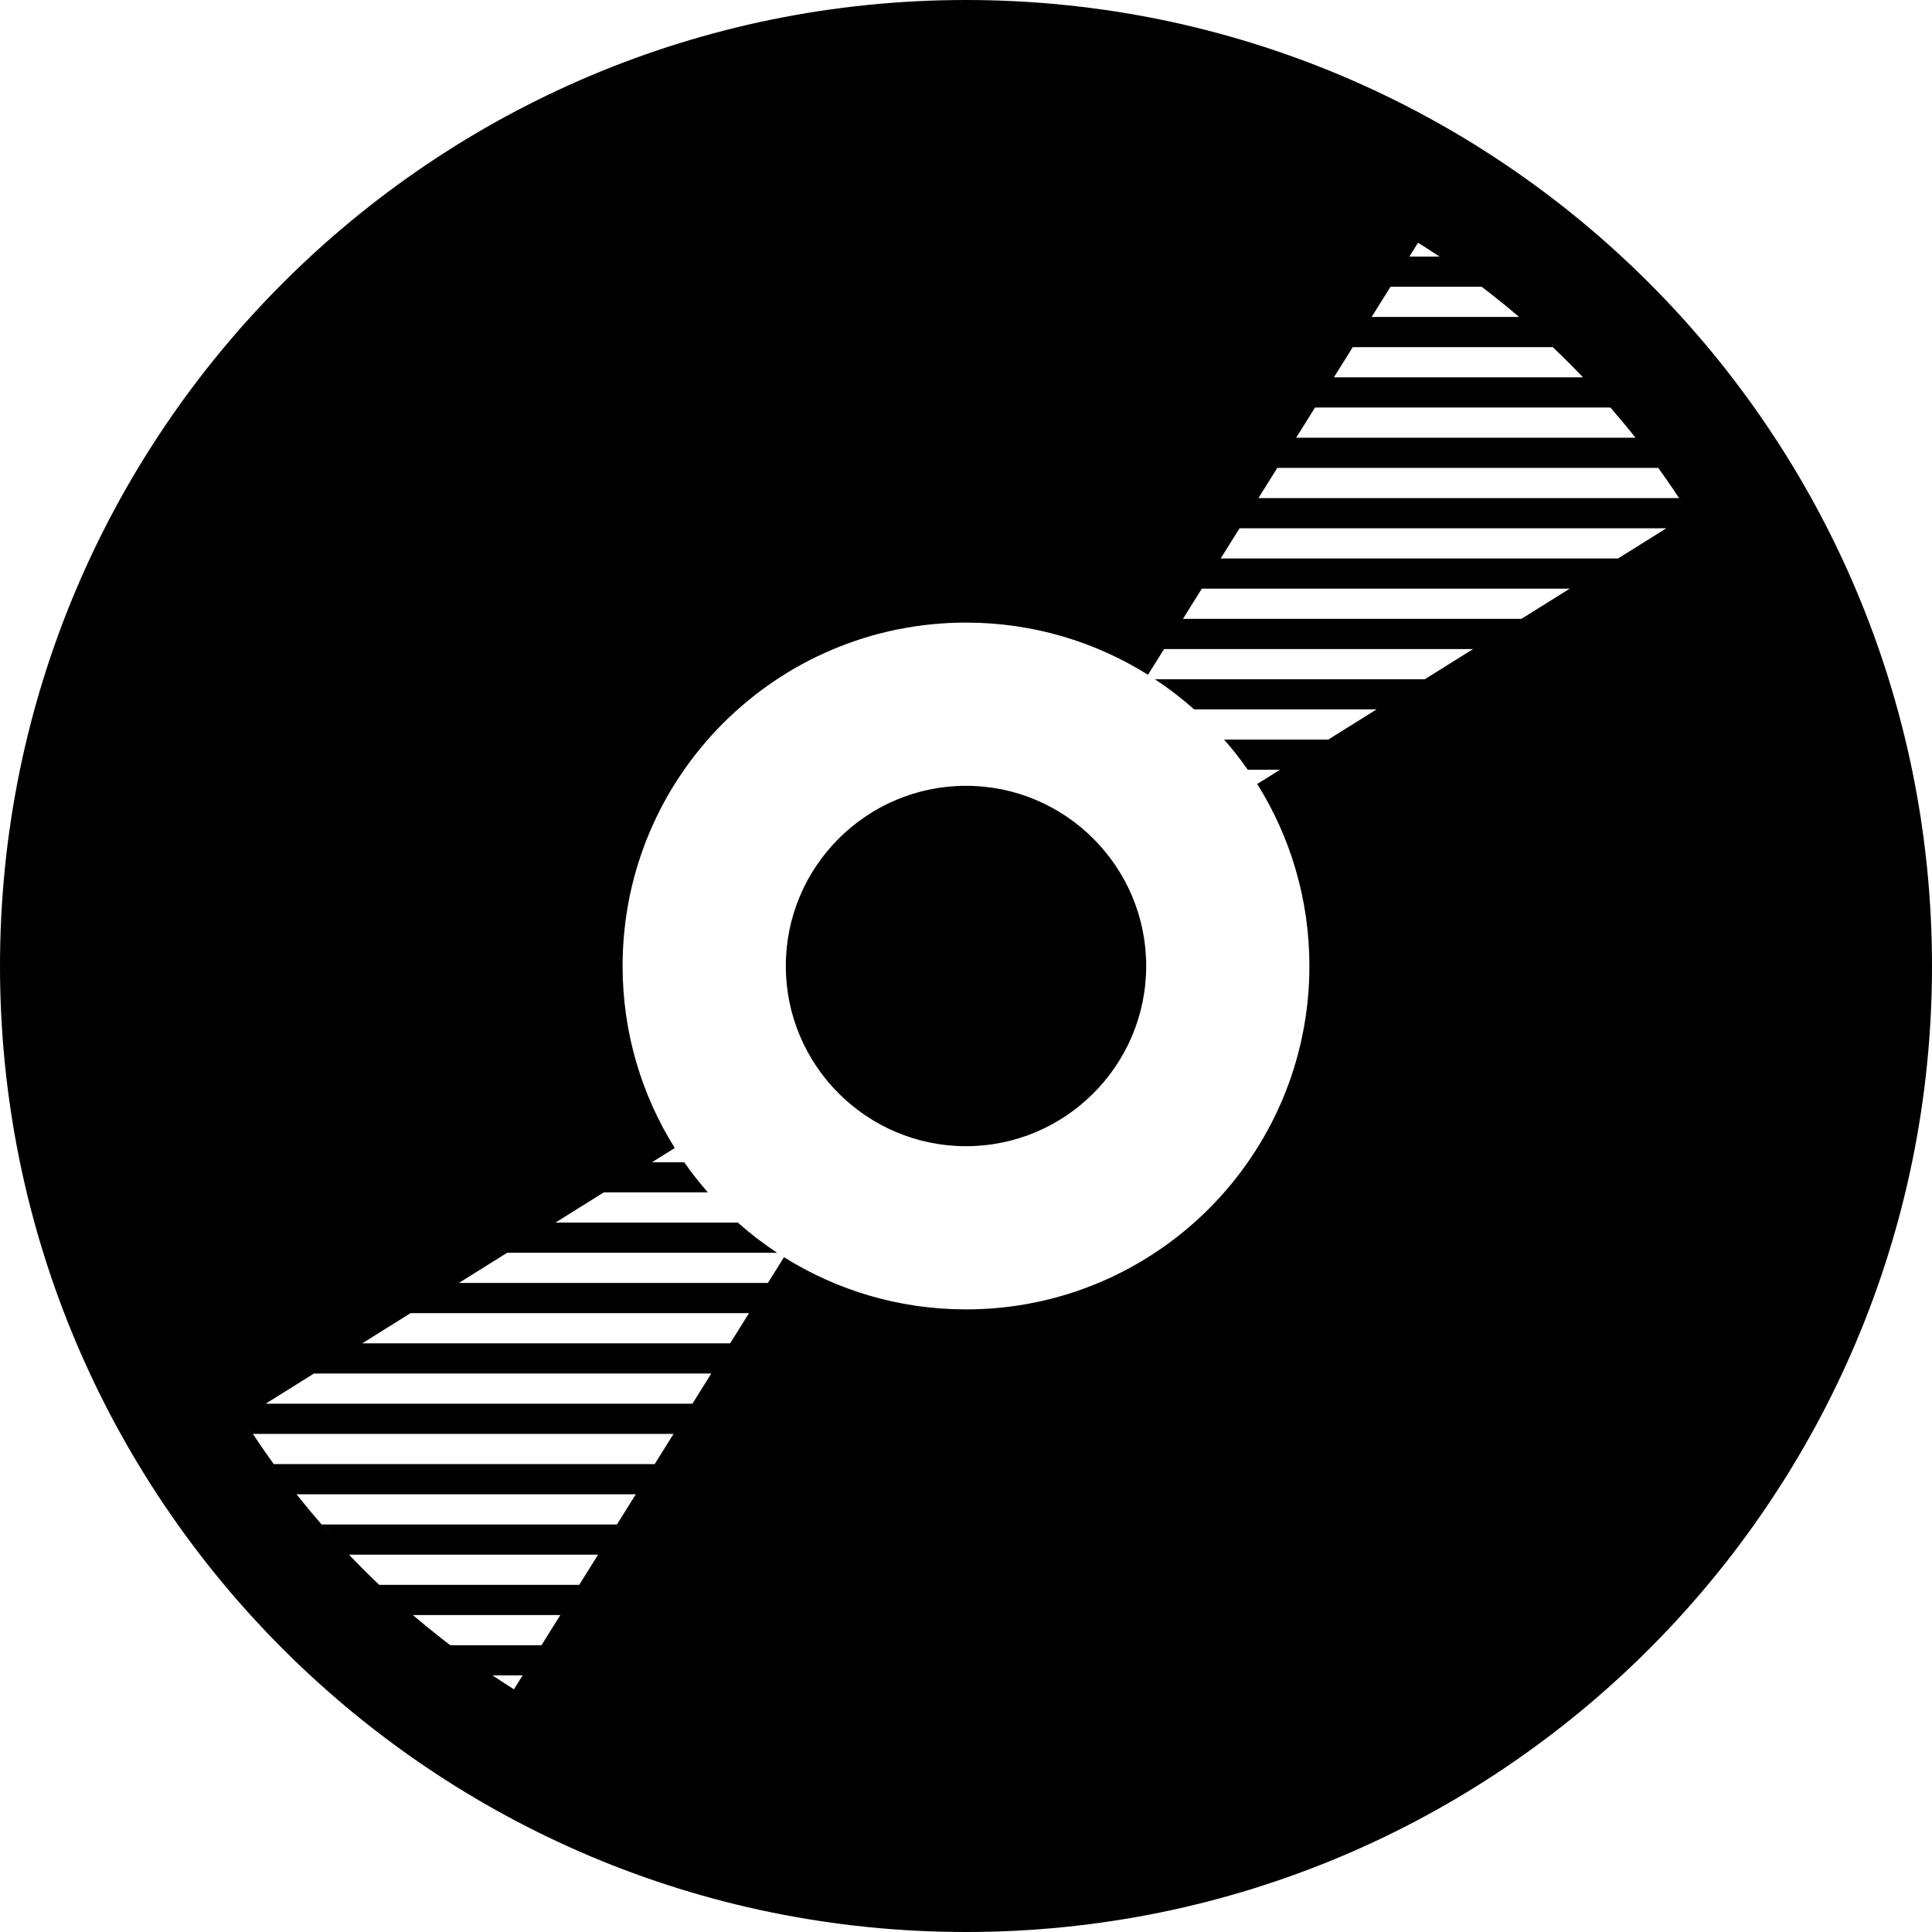 <svg xmlns="http://www.w3.org/2000/svg" viewBox="0 0 512 512"><path d="M256 208.248c-26.331 0-47.752 21.421-47.752 47.752 0 26.331 21.421 47.752 47.752 47.752 26.331 0 47.752-21.421 47.752-47.752 0-26.331-21.421-47.752-47.752-47.752zm0-208.248c-141.385 0-256 114.615-256 256s114.615 256 256 256 256-114.615 256-256-114.615-256-256-256zm183.442 123.984c-1.923-2.667-3.9-5.3-5.942-7.887 2.043 2.587 4.02 5.219 5.942 7.887zm-12.684-16.008c-1.14-1.313-2.296-2.616-3.468-3.906 1.174 1.289 2.327 2.593 3.468 3.906zm-3.828-4.299c-1.124-1.233-2.26-2.458-3.416-3.669 1.156 1.21 2.29 2.436 3.416 3.669zm-322.419 316.327c1.393 1.321 2.802 2.618 4.225 3.898-1.421-1.281-2.833-2.577-4.225-3.898zm4.415 4.074c1.468 1.318 2.952 2.616 4.449 3.895-1.497-1.279-2.982-2.575-4.449-3.895zm31.274 23.602c-1.912-1.196-3.803-2.426-5.678-3.68h7.978l-2.3 3.68zm7.3-11.68h-24.17c1.799 1.368 3.616 2.71 5.452 4.023-5.285-3.774-10.411-7.785-15.375-12.023h39.093l-5 8zm-12.996 7.987c-1.892-1.265-3.762-2.563-5.615-3.886 1.852 1.326 3.723 2.622 5.615 3.886zm22.996-23.987h-52.993c-1.453-1.379-2.893-2.773-4.313-4.194-2.442-2.442-4.805-4.945-7.122-7.481 1.126 1.236 2.264 2.464 3.422 3.676h66.006l-5 7.999zm-68.277-15.998c1.146 1.32 2.309 2.629 3.486 3.927-1.18-1.296-2.34-2.607-3.486-3.927zm78.277-.002h-78.279c-4.472-5.151-8.695-10.48-12.663-15.982 1.947 2.701 3.948 5.365 6.017 7.982h89.925l-5 8zm10-16h-100.954c-2.87-3.982-5.624-8.043-8.226-12.2.884 1.413 1.797 2.808 2.713 4.2h111.467l-5 8zm10-16h-113.101l21.051-13.156-8.25 5.156h105.3l-5 8zm10-16h-97.5l22.855-14.285-10.055 6.285h89.7l-5 8zm230.456-204.973l4.844-3.027h-105.3l-5 8h97.5l-12.8 8h-89.7l-5 8h81.899l5.237-3.273-19.608 12.255 1.572-.982h-71.546c3.665 2.418 7.146 5.092 10.414 8h48.332l-12.8 8h-27.593c2.234 2.545 4.329 5.215 6.271 8h8.521l4.044-2.527-10.066 6.292c8.76 13.985 13.829 30.517 13.829 48.236 0 50.26-40.744 91.003-91.006 91.003-17.718 0-34.25-5.068-48.235-13.827l-4.265 6.823h-81.9l24.66-15.413-11.86 7.413h71.546c-3.665-2.418-7.145-5.092-10.414-8h-48.332l31.624-19.765c-8.759-13.984-13.829-30.517-13.829-48.235 0-50.26 40.744-91.003 91.005-91.003 17.719 0 34.25 5.068 48.234 13.827l71.566-114.504c3.849 2.409 7.617 4.942 11.315 7.581-1.859-1.33-3.738-2.631-5.638-3.901h-7.977l-5 8h24.17c-1.804-1.372-3.626-2.717-5.466-4.034 5.29 3.778 10.421 7.792 15.39 12.034h-39.094l-5 8h52.992c-1.388-1.317-2.793-2.611-4.211-3.887 2.898 2.616 5.746 5.303 8.524 8.081 1.254 1.253 2.48 2.528 3.701 3.806h-66.006l-5 8h78.279c2.276 2.623 4.499 5.285 6.646 8h-89.925l-5 8h100.954c2.87 3.982 5.623 8.043 8.226 12.2l-23.724 14.827zm-21.322-66.992c1.493 1.276 2.975 2.569 4.438 3.886-1.465-1.316-2.945-2.61-4.438-3.886zm-69.134 47.965l-5 8h113.1l6.08-3.8c-.885-1.413-1.797-2.808-2.713-4.2h-111.467zm-160.7 176l-12.8 8h27.593c-2.234-2.545-4.329-5.215-6.272-8h-8.521z"/></svg>